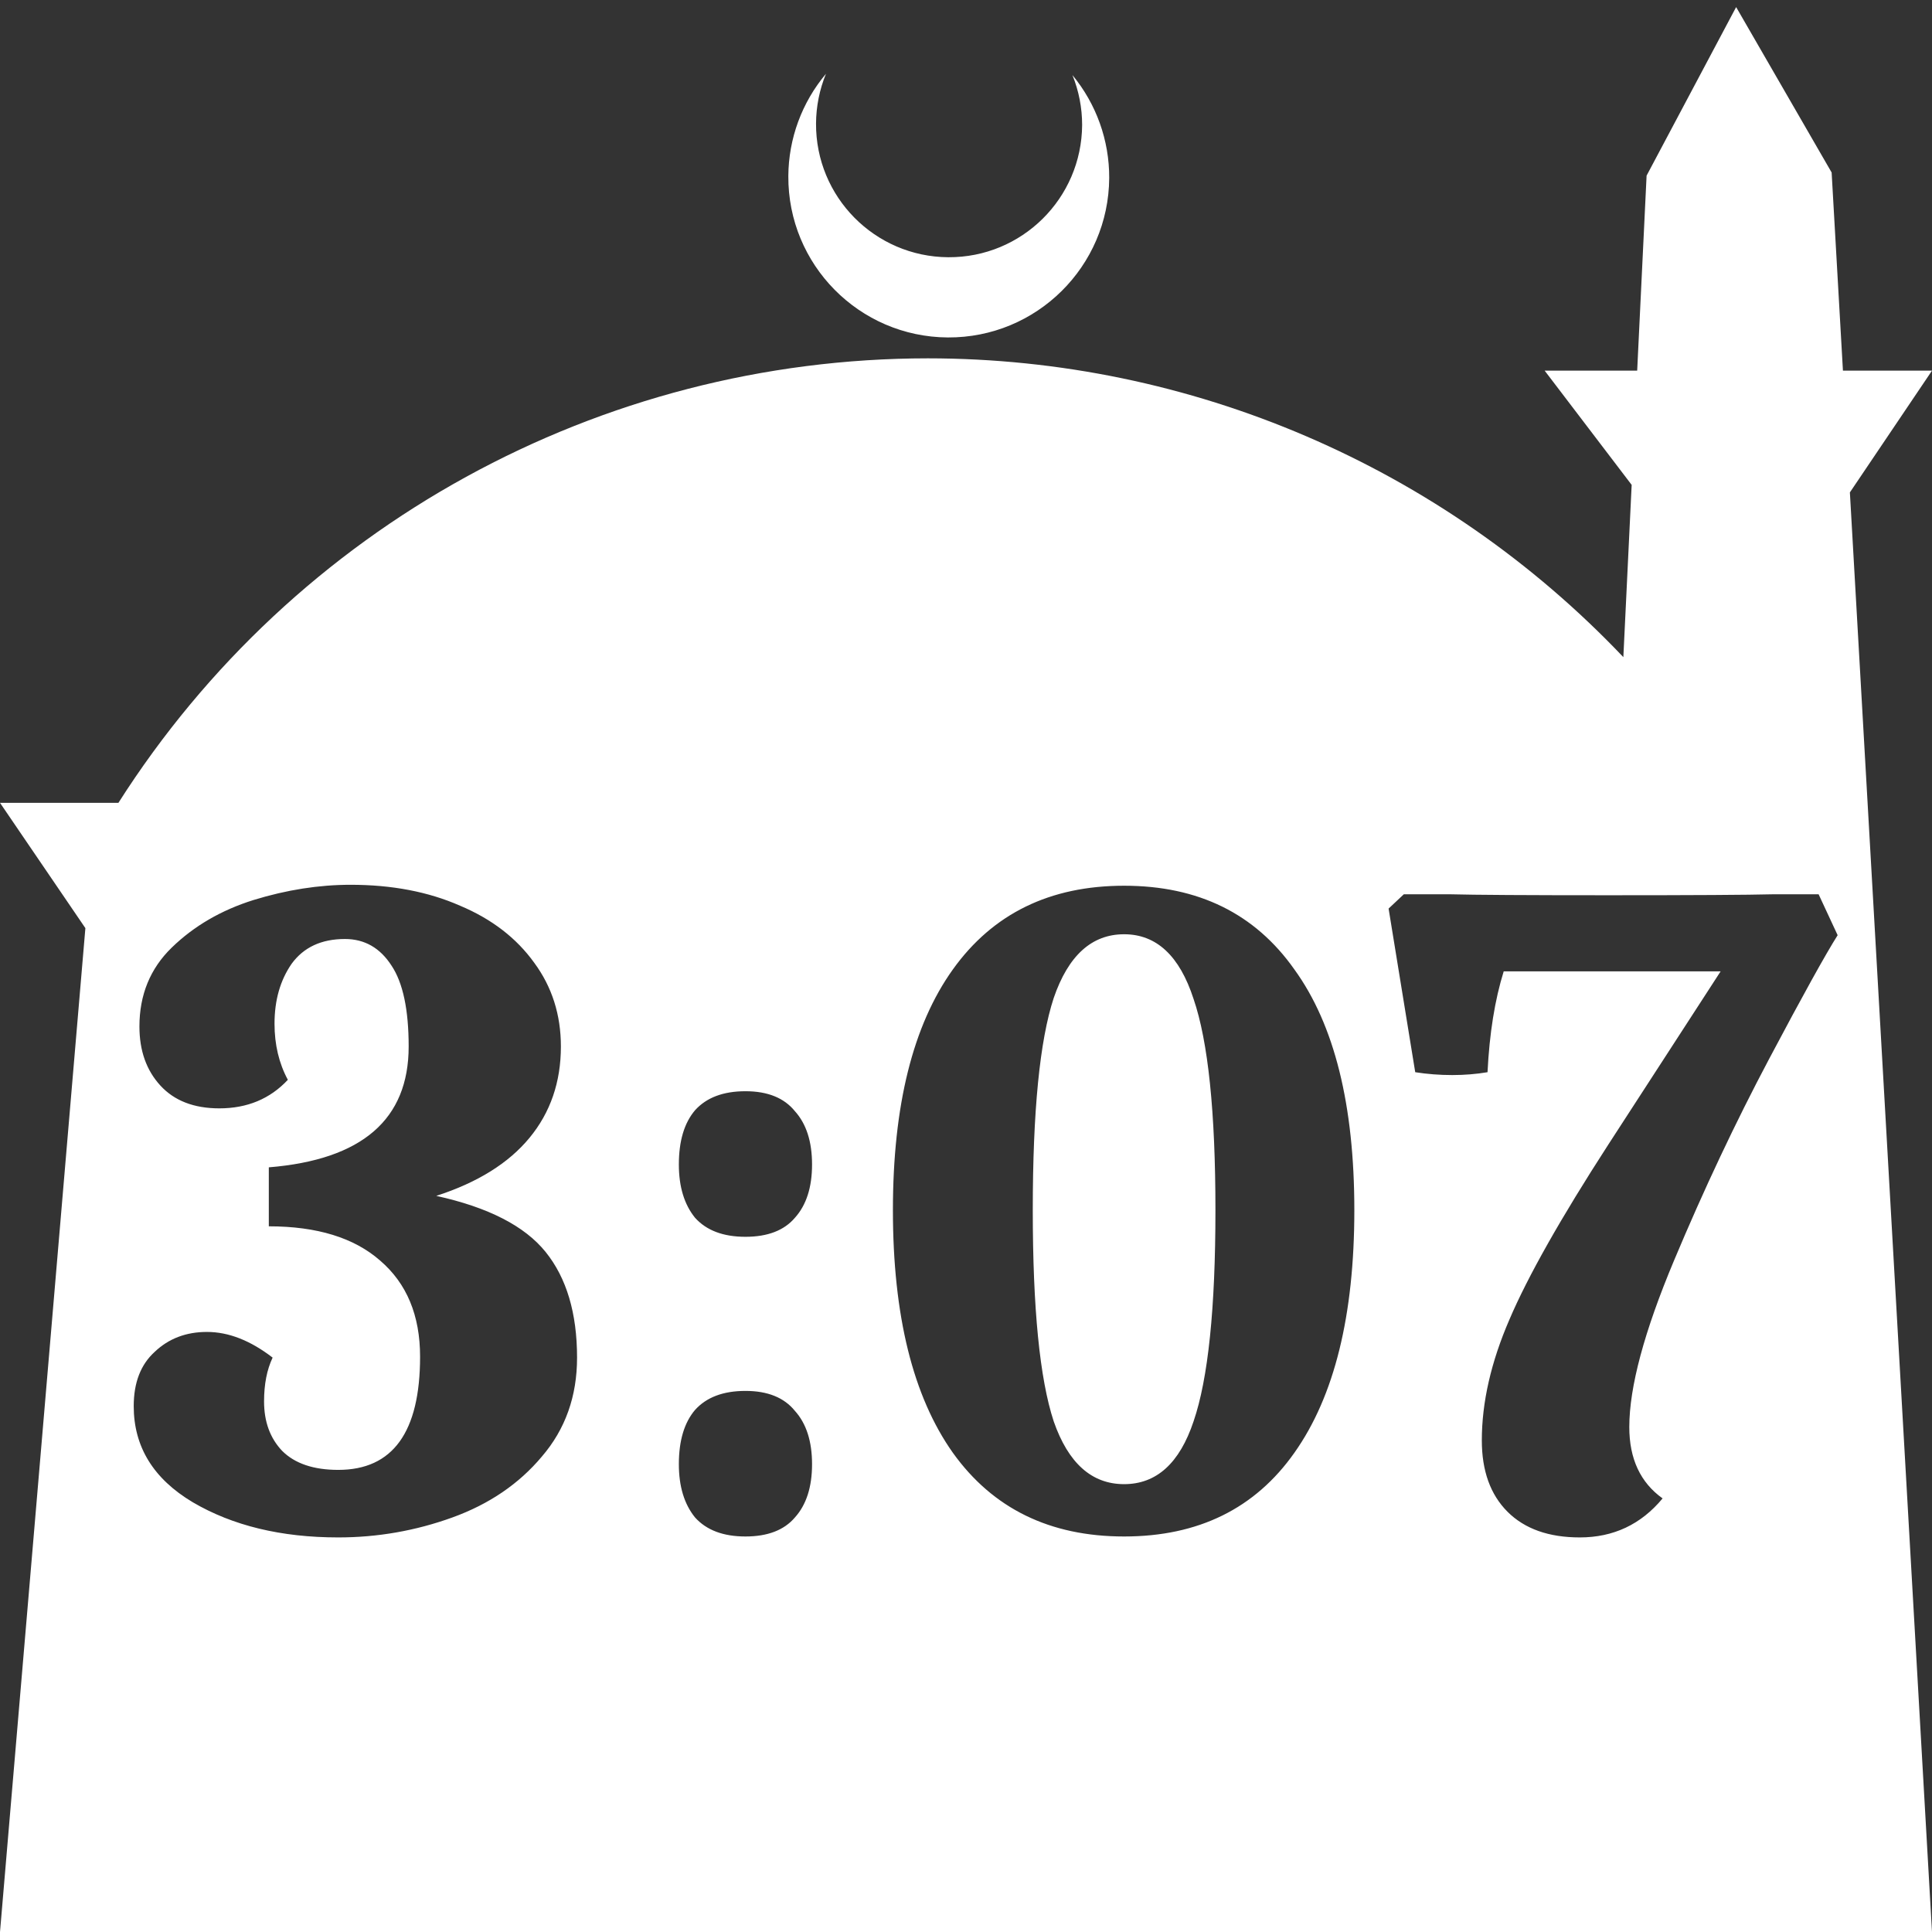 <?xml version="1.0" encoding="UTF-8" standalone="no"?>
<!-- Created with Inkscape (http://www.inkscape.org/) -->

<svg
   width="172.67mm"
   height="172.67mm"
   viewBox="0 0 172.67 172.67"
   version="1.1"
   id="svg1"
   xml:space="preserve"
   xmlns="http://www.w3.org/2000/svg"
   xmlns:svg="http://www.w3.org/2000/svg"><rect x="0" y="0" width="172.67" height="172.67" fill="#333333" stroke="none"/><defs
     id="defs1" /><g
     id="layer1"
     transform="translate(157.251,198.81)"><path
       id="path5"
       style="fill:#ffffff;fill-opacity:1;stroke-width:0.805;stroke-linecap:round;stroke-linejoin:round"
       d="M -2.086 -198.177 L -10.089 -183.113 L -10.93 -165.684 L -19.199 -165.684 L -11.423 -155.474 L -12.166 -140.079 C -28.353 -157.121 -50.824 -166.774 -74.327 -166.784 C -103.645 -166.774 -130.927 -151.792 -146.667 -127.059 L -157.251 -127.059 L -149.62 -115.86 L -157.251 -26.14 L -8.514 -26.14 L 15.419 -26.14 L 8.08 -154.802 L 15.419 -165.684 L 7.459 -165.684 L 6.449 -183.393 L -2.086 -198.177 z M -83.431 -192.216 C -85.585 -189.655 -86.775 -186.421 -86.795 -183.075 C -86.842 -175.155 -80.46 -168.697 -72.54 -168.651 C -64.621 -168.604 -58.163 -174.986 -58.117 -182.905 C -58.103 -186.26 -59.266 -189.514 -61.404 -192.1 C -60.831 -190.684 -60.537 -189.17 -60.537 -187.641 C -60.576 -181.074 -65.931 -175.782 -72.498 -175.82 C -79.065 -175.859 -84.358 -181.214 -84.319 -187.781 C -84.309 -189.303 -84.008 -190.808 -83.431 -192.216 z M -125.914 -119.734 C -122.229 -119.734 -118.969 -119.111 -116.135 -117.864 C -113.301 -116.673 -111.09 -114.972 -109.503 -112.762 C -107.916 -110.608 -107.122 -108.114 -107.122 -105.279 C -107.122 -102.105 -108.058 -99.384 -109.928 -97.117 C -111.799 -94.849 -114.577 -93.12 -118.261 -91.93 C -113.613 -90.909 -110.354 -89.237 -108.483 -86.913 C -106.612 -84.589 -105.677 -81.443 -105.677 -77.475 C -105.677 -74.017 -106.726 -71.07 -108.823 -68.632 C -110.864 -66.195 -113.528 -64.38 -116.816 -63.19 C -120.104 -62 -123.505 -61.405 -127.019 -61.405 C -132.121 -61.405 -136.457 -62.453 -140.028 -64.551 C -143.543 -66.648 -145.3 -69.51 -145.3 -73.138 C -145.3 -75.236 -144.677 -76.851 -143.43 -77.985 C -142.183 -79.175 -140.624 -79.77 -138.753 -79.77 C -136.826 -79.77 -134.87 -79.005 -132.886 -77.475 C -133.396 -76.398 -133.651 -75.094 -133.651 -73.564 C -133.651 -71.75 -133.113 -70.276 -132.036 -69.142 C -130.902 -68.008 -129.23 -67.441 -127.019 -67.441 C -122.144 -67.441 -119.707 -70.814 -119.707 -77.56 C -119.707 -81.244 -120.897 -84.107 -123.278 -86.148 C -125.602 -88.188 -128.918 -89.209 -133.226 -89.209 L -133.226 -94.481 C -124.893 -95.161 -120.727 -98.761 -120.727 -105.279 C -120.727 -108.567 -121.237 -110.976 -122.257 -112.506 C -123.278 -114.094 -124.667 -114.888 -126.424 -114.888 C -128.521 -114.888 -130.108 -114.151 -131.185 -112.677 C -132.206 -111.203 -132.716 -109.417 -132.716 -107.32 C -132.716 -105.449 -132.319 -103.777 -131.525 -102.303 C -133.113 -100.603 -135.153 -99.752 -137.648 -99.752 C -139.915 -99.752 -141.673 -100.432 -142.92 -101.793 C -144.167 -103.153 -144.79 -104.911 -144.79 -107.065 C -144.79 -109.899 -143.826 -112.252 -141.899 -114.122 C -139.915 -116.05 -137.478 -117.467 -134.587 -118.374 C -131.639 -119.281 -128.748 -119.734 -125.914 -119.734 z M -56.785 -119.649 C -50.153 -119.649 -45.08 -117.155 -41.566 -112.166 C -37.994 -107.235 -36.209 -100.064 -36.209 -90.654 C -36.209 -81.245 -37.994 -74.017 -41.566 -68.972 C -45.08 -63.984 -50.153 -61.489 -56.785 -61.489 C -63.418 -61.489 -68.52 -63.984 -72.091 -68.972 C -75.662 -74.017 -77.448 -81.245 -77.448 -90.654 C -77.448 -100.008 -75.662 -107.178 -72.091 -112.166 C -68.52 -117.155 -63.418 -119.649 -56.785 -119.649 z M -31.787 -118.884 L -27.621 -118.884 C -25.467 -118.827 -20.762 -118.798 -13.506 -118.798 C -5.967 -118.798 -1.064 -118.827 1.204 -118.884 L 5.285 -118.884 L 6.986 -115.228 C 5.909 -113.527 3.868 -109.843 0.864 -104.174 C -2.14 -98.505 -4.975 -92.497 -7.639 -86.148 C -10.303 -79.799 -11.635 -74.839 -11.635 -71.268 C -11.635 -68.433 -10.643 -66.308 -8.659 -64.891 C -10.586 -62.567 -13.052 -61.405 -16.057 -61.405 C -18.834 -61.405 -20.988 -62.17 -22.519 -63.7 C -24.049 -65.231 -24.815 -67.356 -24.815 -70.077 C -24.815 -73.479 -23.993 -77.078 -22.349 -80.876 C -20.705 -84.73 -17.757 -89.946 -13.506 -96.521 L -3.472 -111.996 L -22.859 -111.996 C -23.653 -109.445 -24.135 -106.441 -24.305 -102.983 C -25.325 -102.813 -26.374 -102.728 -27.451 -102.728 C -28.584 -102.728 -29.69 -102.813 -30.767 -102.983 L -33.147 -117.608 L -31.787 -118.884 z M -56.785 -115.312 C -59.676 -115.312 -61.774 -113.414 -63.077 -109.616 C -64.325 -105.818 -64.948 -99.497 -64.948 -90.654 C -64.948 -81.868 -64.325 -75.576 -63.077 -71.778 C -61.774 -68.037 -59.676 -66.166 -56.785 -66.166 C -53.894 -66.166 -51.826 -68.037 -50.578 -71.778 C -49.275 -75.576 -48.623 -81.868 -48.623 -90.654 C -48.623 -99.441 -49.275 -105.733 -50.578 -109.531 C -51.826 -113.385 -53.894 -115.312 -56.785 -115.312 z M -90.627 -101.283 C -88.643 -101.283 -87.169 -100.688 -86.205 -99.497 C -85.185 -98.364 -84.675 -96.777 -84.675 -94.736 C -84.675 -92.695 -85.185 -91.108 -86.205 -89.974 C -87.169 -88.84 -88.643 -88.273 -90.627 -88.273 C -92.611 -88.273 -94.113 -88.84 -95.133 -89.974 C -96.097 -91.164 -96.579 -92.752 -96.579 -94.736 C -96.579 -96.833 -96.097 -98.448 -95.133 -99.582 C -94.113 -100.716 -92.611 -101.283 -90.627 -101.283 z M -90.627 -74.499 C -88.643 -74.499 -87.169 -73.904 -86.205 -72.713 C -85.185 -71.58 -84.675 -69.992 -84.675 -67.951 C -84.675 -65.911 -85.185 -64.324 -86.205 -63.19 C -87.169 -62.056 -88.643 -61.489 -90.627 -61.489 C -92.611 -61.489 -94.113 -62.056 -95.133 -63.19 C -96.097 -64.38 -96.579 -65.967 -96.579 -67.951 C -96.579 -70.049 -96.097 -71.664 -95.133 -72.798 C -94.113 -73.932 -92.611 -74.499 -90.627 -74.499 z " /></g></svg>
